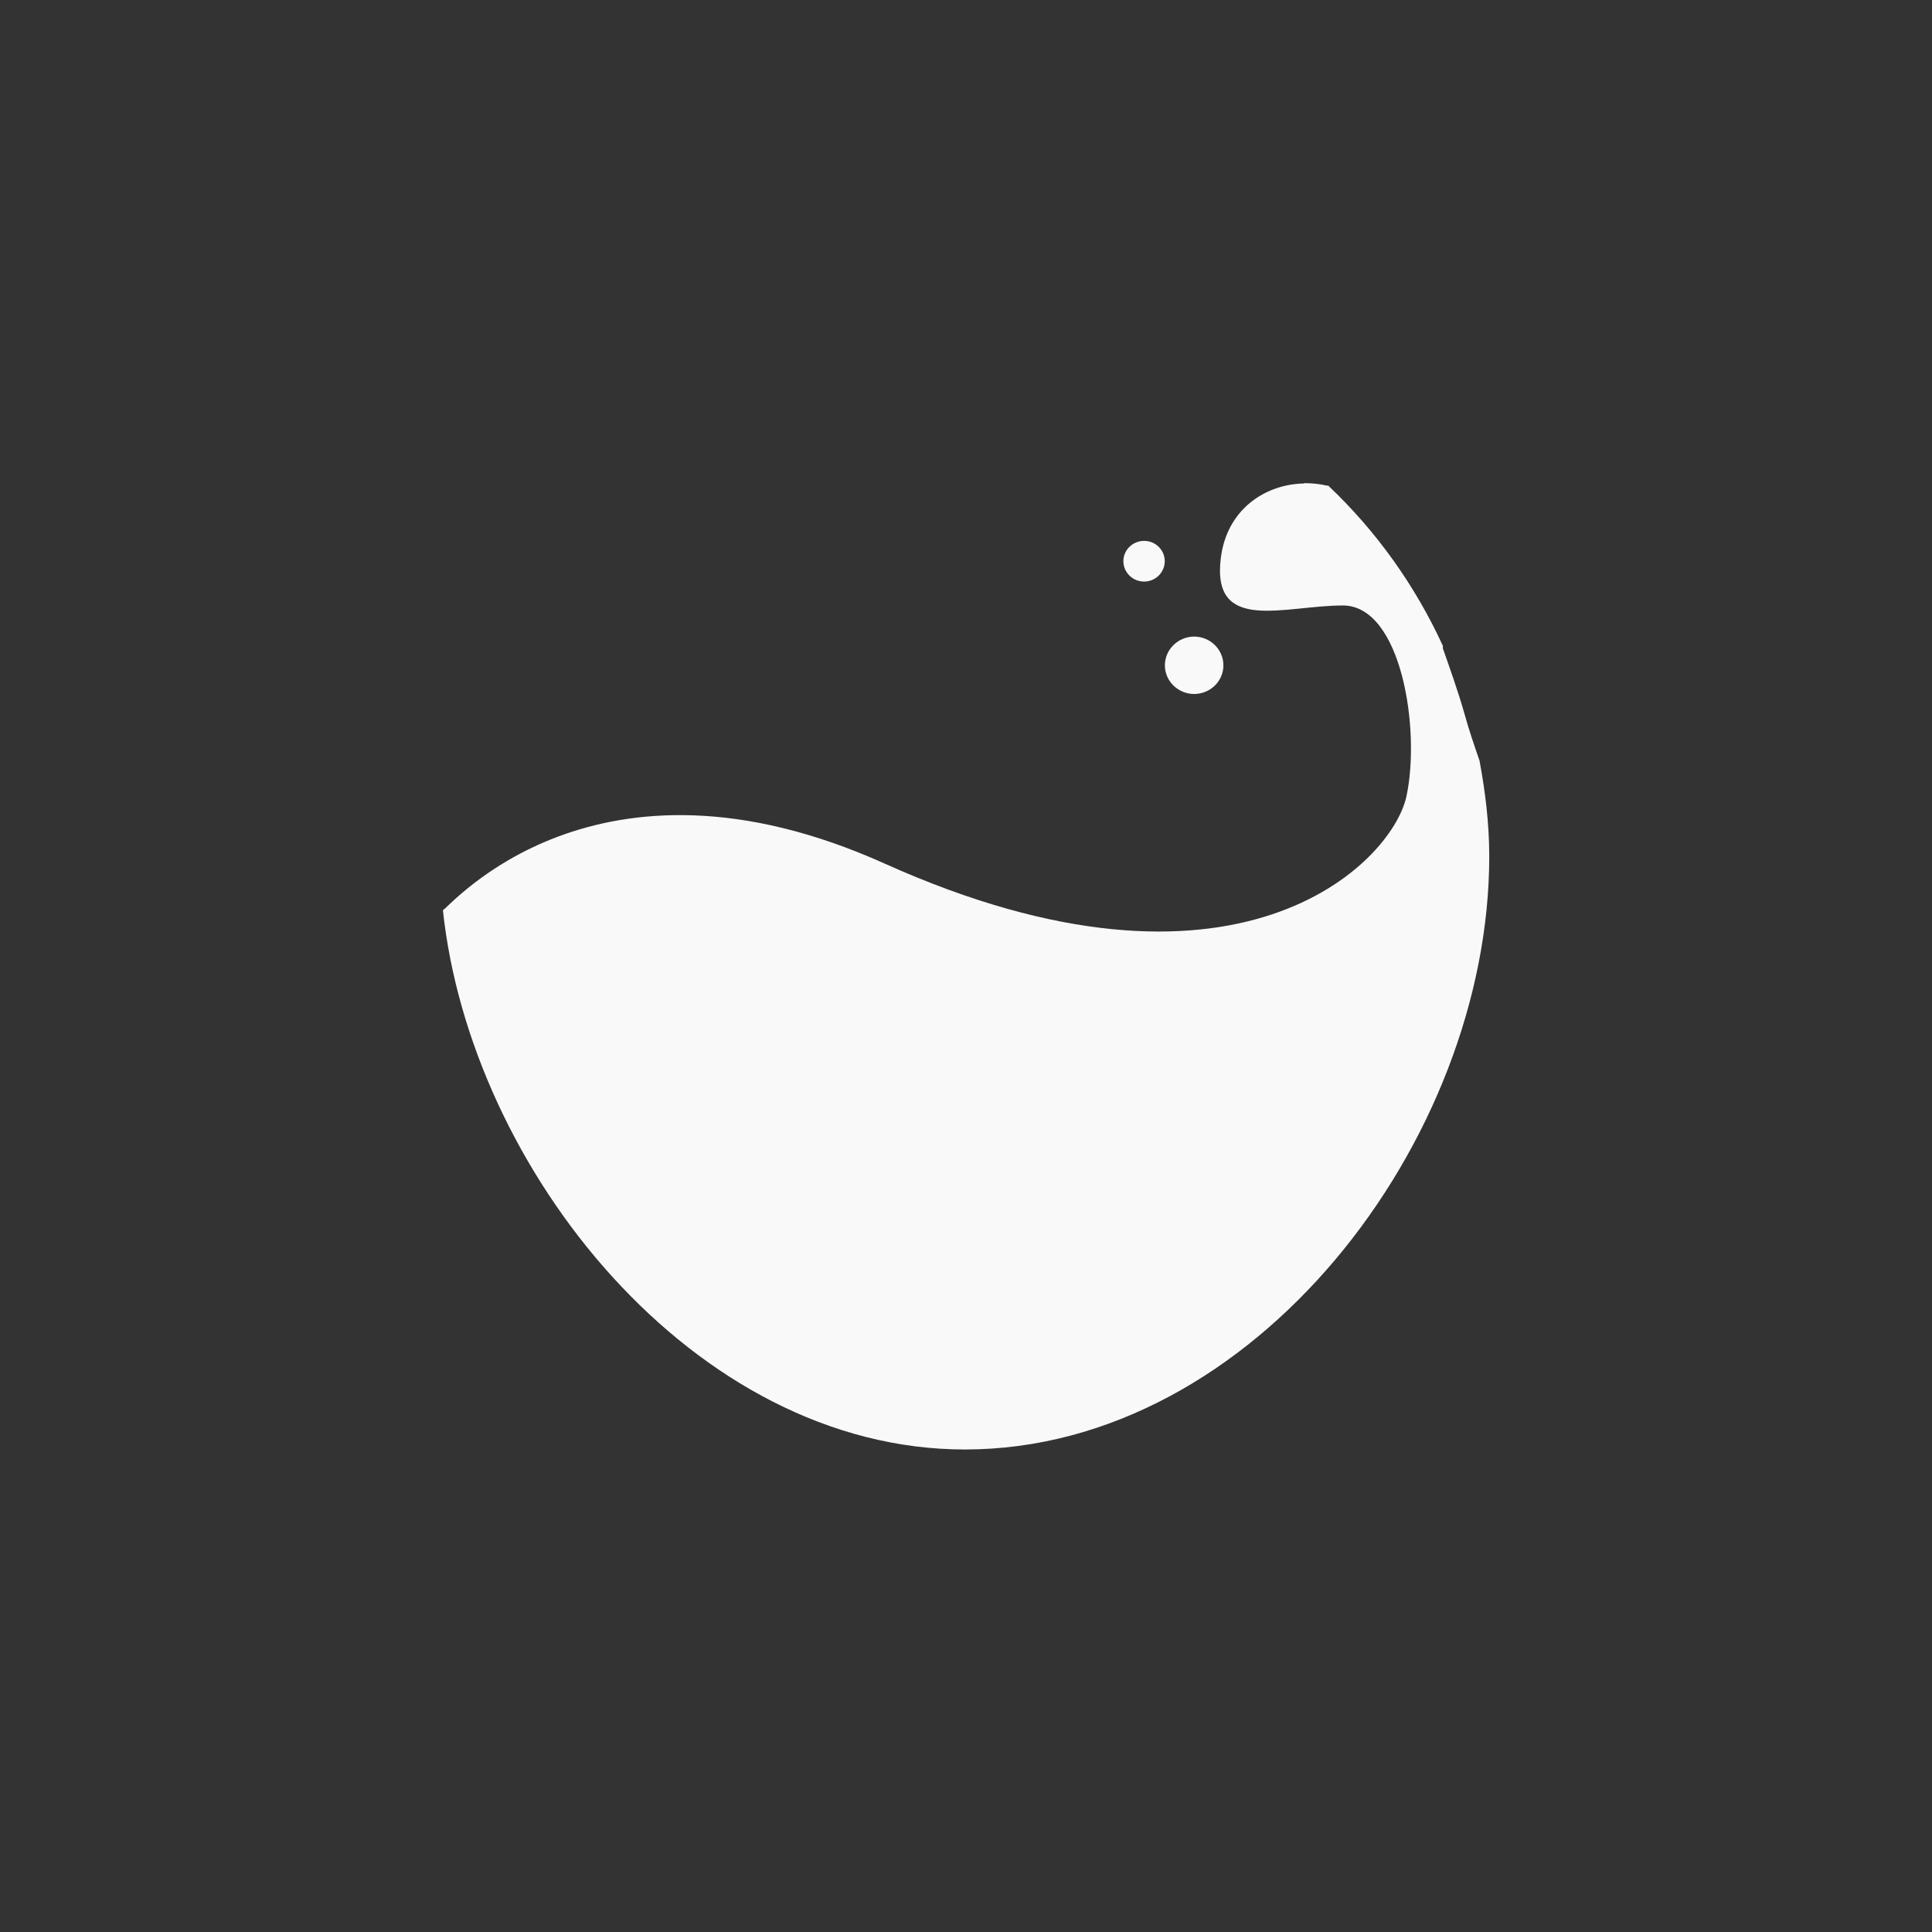 <!-- color: #93c849 -->
<svg xmlns="http://www.w3.org/2000/svg" xmlns:xlink="http://www.w3.org/1999/xlink" width="48px" height="48px" viewBox="0 0 48 48" version="1.1">
<rect x="0" y="0" width="48" height="48" fill="#333333" stroke="none"/>
<g id="surface1">
<path style=" stroke:none;fill-rule:nonzero;fill:rgb(97.647%,97.647%,97.647%);fill-opacity:1;" d="M 32.395 12.012 C 31.43 12.031 30.484 12.656 30.332 13.855 C 30.09 15.754 31.906 15.043 33.363 15.043 C 34.82 15.043 35.301 18.133 34.941 19.793 C 34.574 21.453 30.711 25.383 21.973 21.453 C 14.777 18.219 11.184 22.527 11.004 22.613 C 11.684 29.039 17.23 36.012 23.973 36.012 C 31.16 36.012 37 28.324 37 21.277 C 37 20.465 36.902 19.668 36.758 18.898 C 36.625 18.512 36.492 18.125 36.395 17.77 C 36.215 17.137 36.02 16.605 35.848 16.109 C 35.84 16.09 35.855 16.066 35.848 16.047 C 35.16 14.547 34.191 13.191 33 12.066 C 32.992 12.055 32.973 12.074 32.969 12.066 C 32.781 12.02 32.586 12.004 32.395 12.004 M 32.398 12.008 "/>
<path style=" stroke:none;fill-rule:nonzero;fill:rgb(97.647%,97.647%,97.647%);fill-opacity:1;" d="M 30.395 16.531 C 30.395 16.922 30.07 17.242 29.668 17.242 C 29.27 17.242 28.941 16.922 28.941 16.531 C 28.941 16.137 29.27 15.816 29.668 15.816 C 30.07 15.816 30.395 16.137 30.395 16.531 M 30.395 16.531 "/>
<path style=" stroke:none;fill-rule:nonzero;fill:rgb(97.647%,97.647%,97.647%);fill-opacity:1;" d="M 28.938 13.941 C 28.938 14.223 28.707 14.449 28.426 14.449 C 28.141 14.449 27.91 14.223 27.91 13.941 C 27.91 13.664 28.141 13.438 28.426 13.438 C 28.707 13.438 28.938 13.664 28.938 13.941 M 28.938 13.941 "/>
</g>
</svg>
